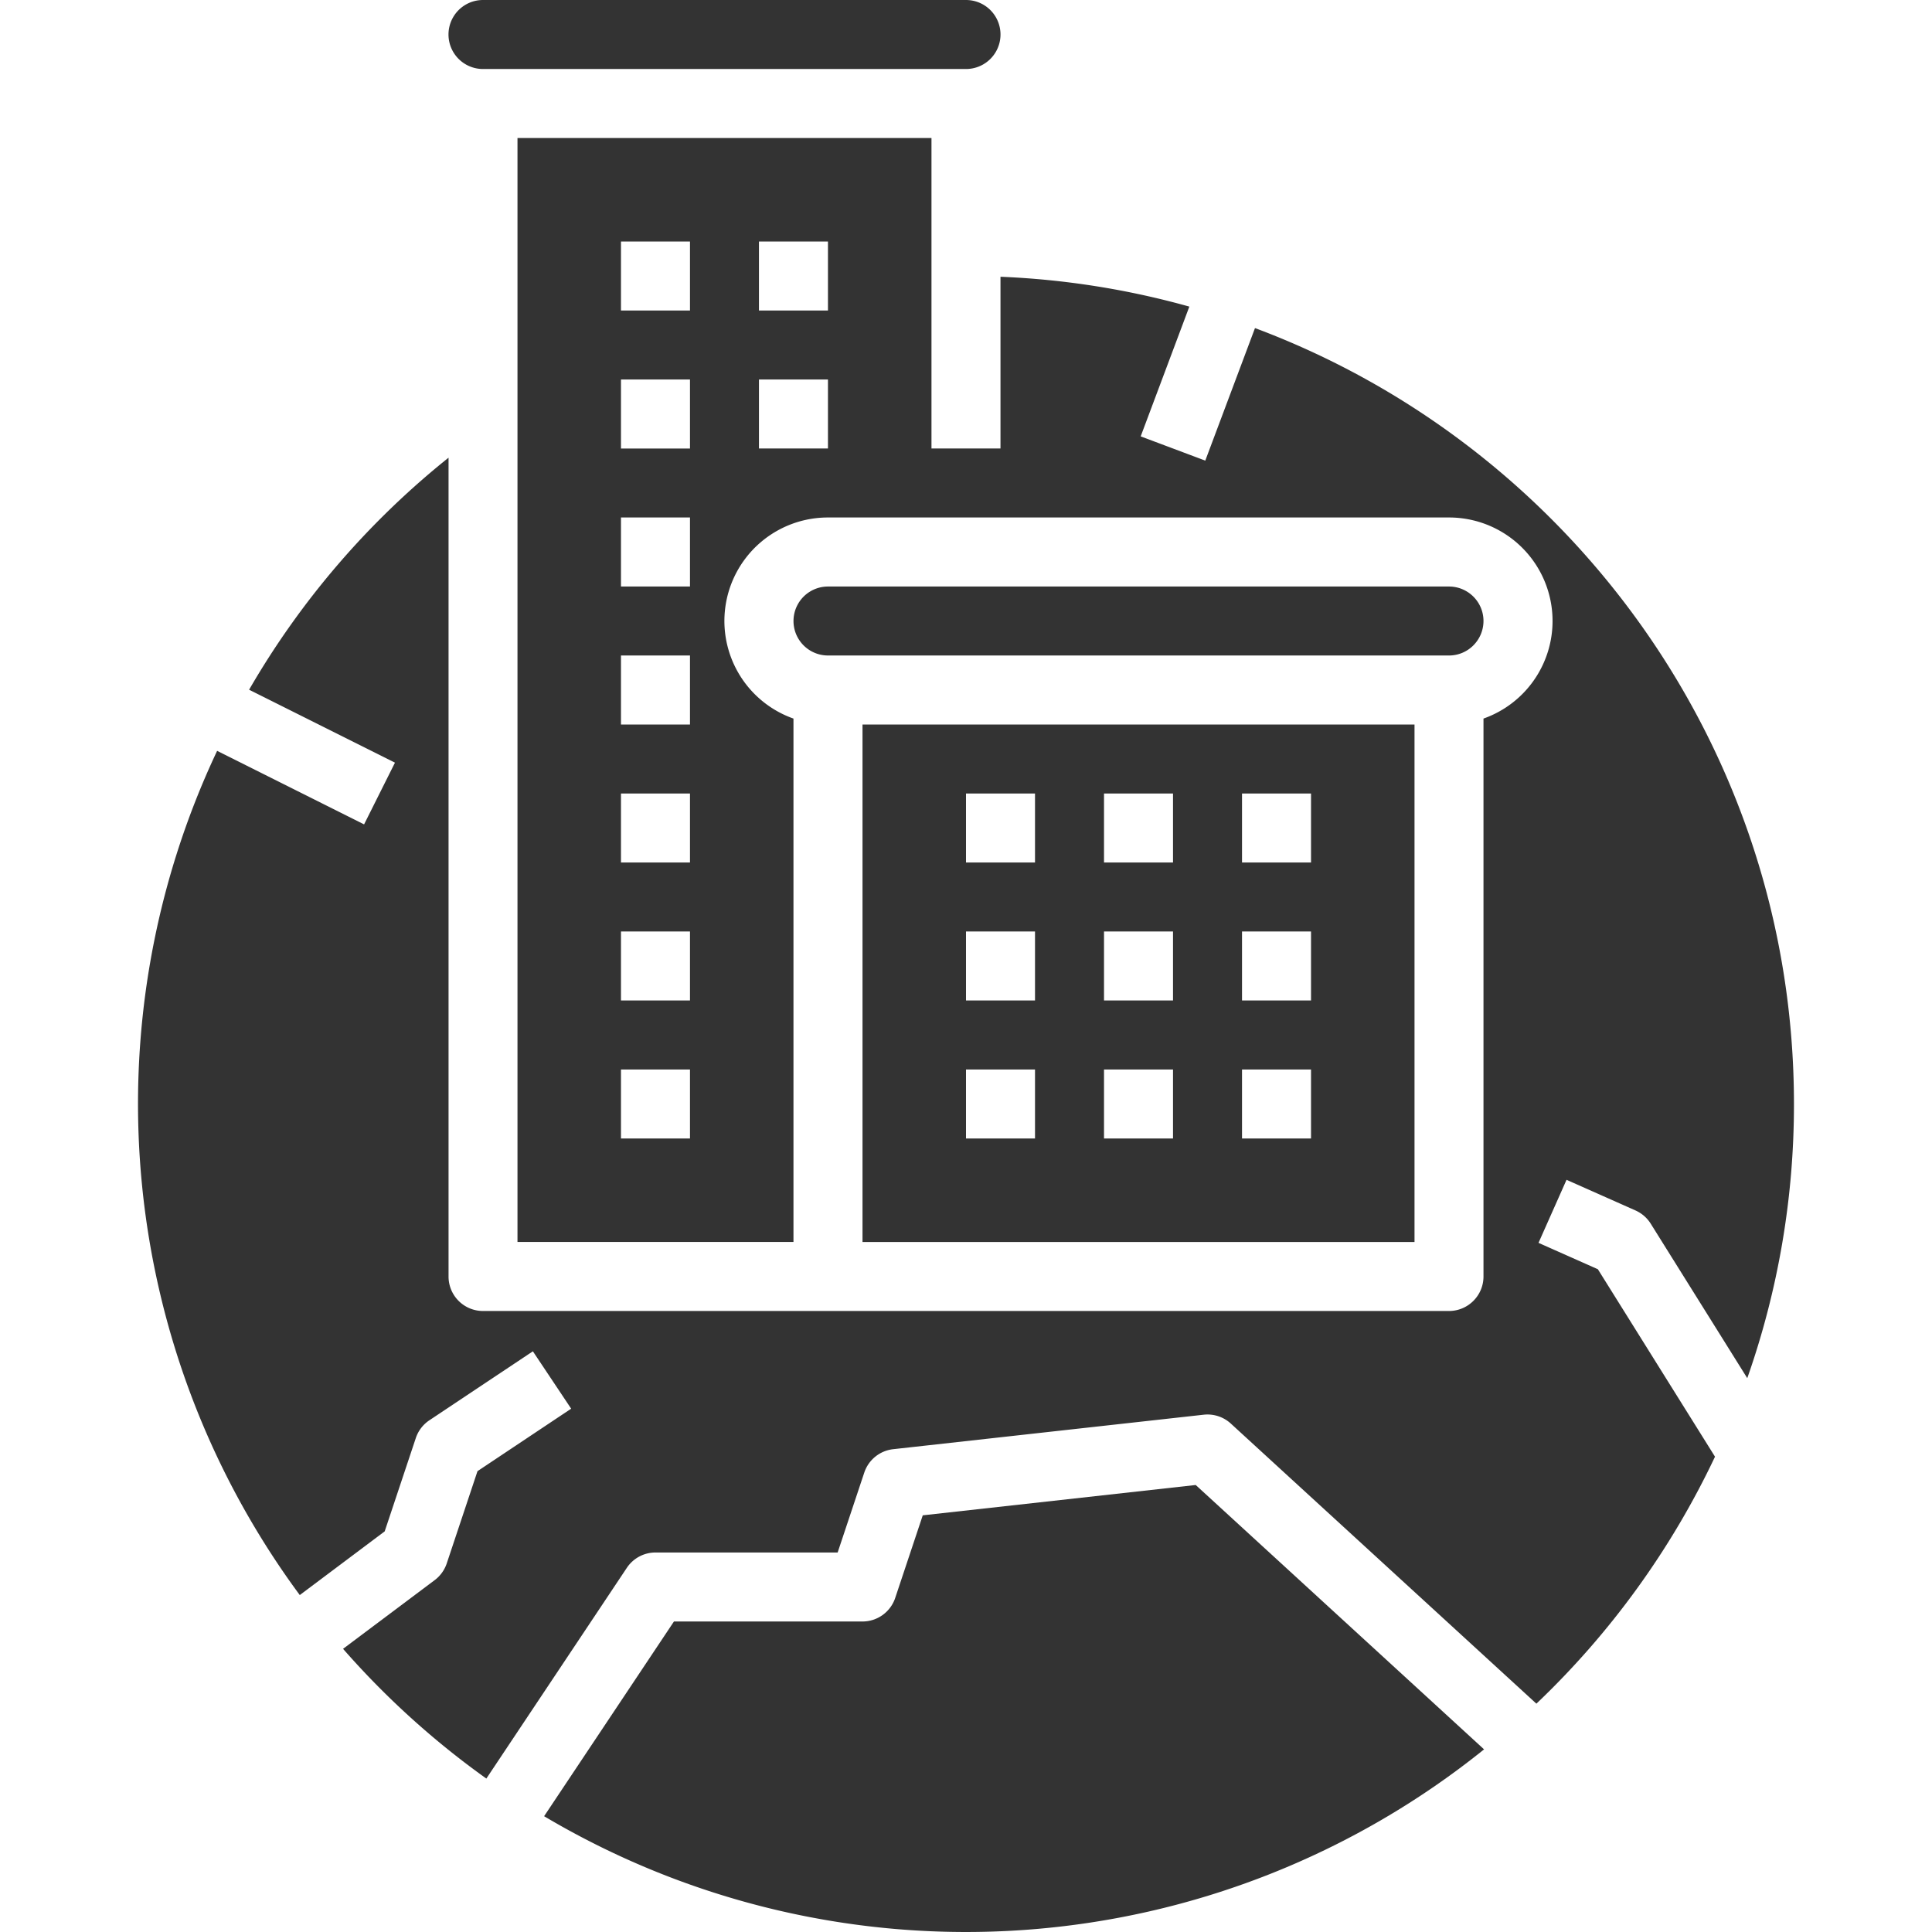 <svg width="60" height="60" fill="none" xmlns="http://www.w3.org/2000/svg"><g clip-path="url(#clip0)" fill="#333"><path d="M46.071 19.285c0-.59-.48-1.07-1.071-1.07H25.714a1.071 1.071 0 000 2.142H45c.591 0 1.07-.48 1.071-1.072z"/><path d="M50.792 37.592c.195.087.36.23.473.411l2.998 4.797a25.599 25.599 0 001.45-8.514c0-11.024-6.972-20.448-16.738-24.097l-1.544 4.116-2.006-.753 1.511-4.03a25.596 25.596 0 00-5.865-.927v5.333h-2.143V4.287H16.071V38.57h8.571V22.316a3.214 3.214 0 011.072-6.245h19.285a3.214 3.214 0 011.072 6.245v17.327c0 .591-.48 1.071-1.072 1.071H15a1.07 1.07 0 01-1.07-1.071V14.214a25.73 25.73 0 00-6.194 7.206l4.53 2.265-.959 1.917-4.564-2.284A25.679 25.679 0 009.31 49.536l2.637-1.978.966-2.897a1.07 1.07 0 01.422-.553l3.214-2.142 1.189 1.782-2.909 1.94-.955 2.865c-.069.207-.2.388-.374.519l-2.846 2.134a25.931 25.931 0 004.45 4.029l4.362-6.543a1.07 1.07 0 01.892-.478h5.656l.827-2.482c.132-.396.483-.68.898-.726l9.643-1.071c.307-.034.614.066.842.275l9.49 8.699a25.842 25.842 0 005.547-7.67l-3.638-5.822-1.843-.819.87-1.958 2.143.952zm-29.364-2.235h-2.143v-2.143h2.143v2.143zm0-4.286h-2.143v-2.143h2.143v2.143zm0-4.286h-2.143v-2.142h2.143v2.142zm0-4.285h-2.143v-2.143h2.143V22.5zm0-4.286h-2.143v-2.143h2.143v2.143zm0-4.285h-2.143v-2.143h2.143v2.143zm0-4.286h-2.143V7.5h2.143v2.143zm4.286 4.285H23.57v-2.142h2.143v2.143zm0-4.285H23.57V7.5h2.143v2.143zM15 2.143h15A1.071 1.071 0 0030 0H15a1.071 1.071 0 000 2.143z"/><path d="M28.657 47.06l-.855 2.564a1.072 1.072 0 01-1.016.733H20.93l-4.032 6.047a25.66 25.66 0 0029.191-2.076l-8.955-8.21-8.478.942zm15.272-8.489V22.5H26.786v16.071H43.93zm-5.357-13.928h2.143v2.143h-2.143v-2.143zm0 4.285h2.143v2.143h-2.143v-2.143zm0 4.286h2.143v2.143h-2.143v-2.143zm-4.286-8.571h2.143v2.143h-2.143v-2.143zm0 4.285h2.143v2.143h-2.143v-2.143zm0 4.286h2.143v2.143h-2.143v-2.143zM30 24.643h2.143v2.143H30v-2.143zm0 4.285h2.143v2.143H30v-2.143zm0 4.286h2.143v2.143H30v-2.143z"/></g><defs><clipPath id="clip0"><path fill="#fff" d="M0 0h60v60H0z"/></clipPath></defs></svg>
